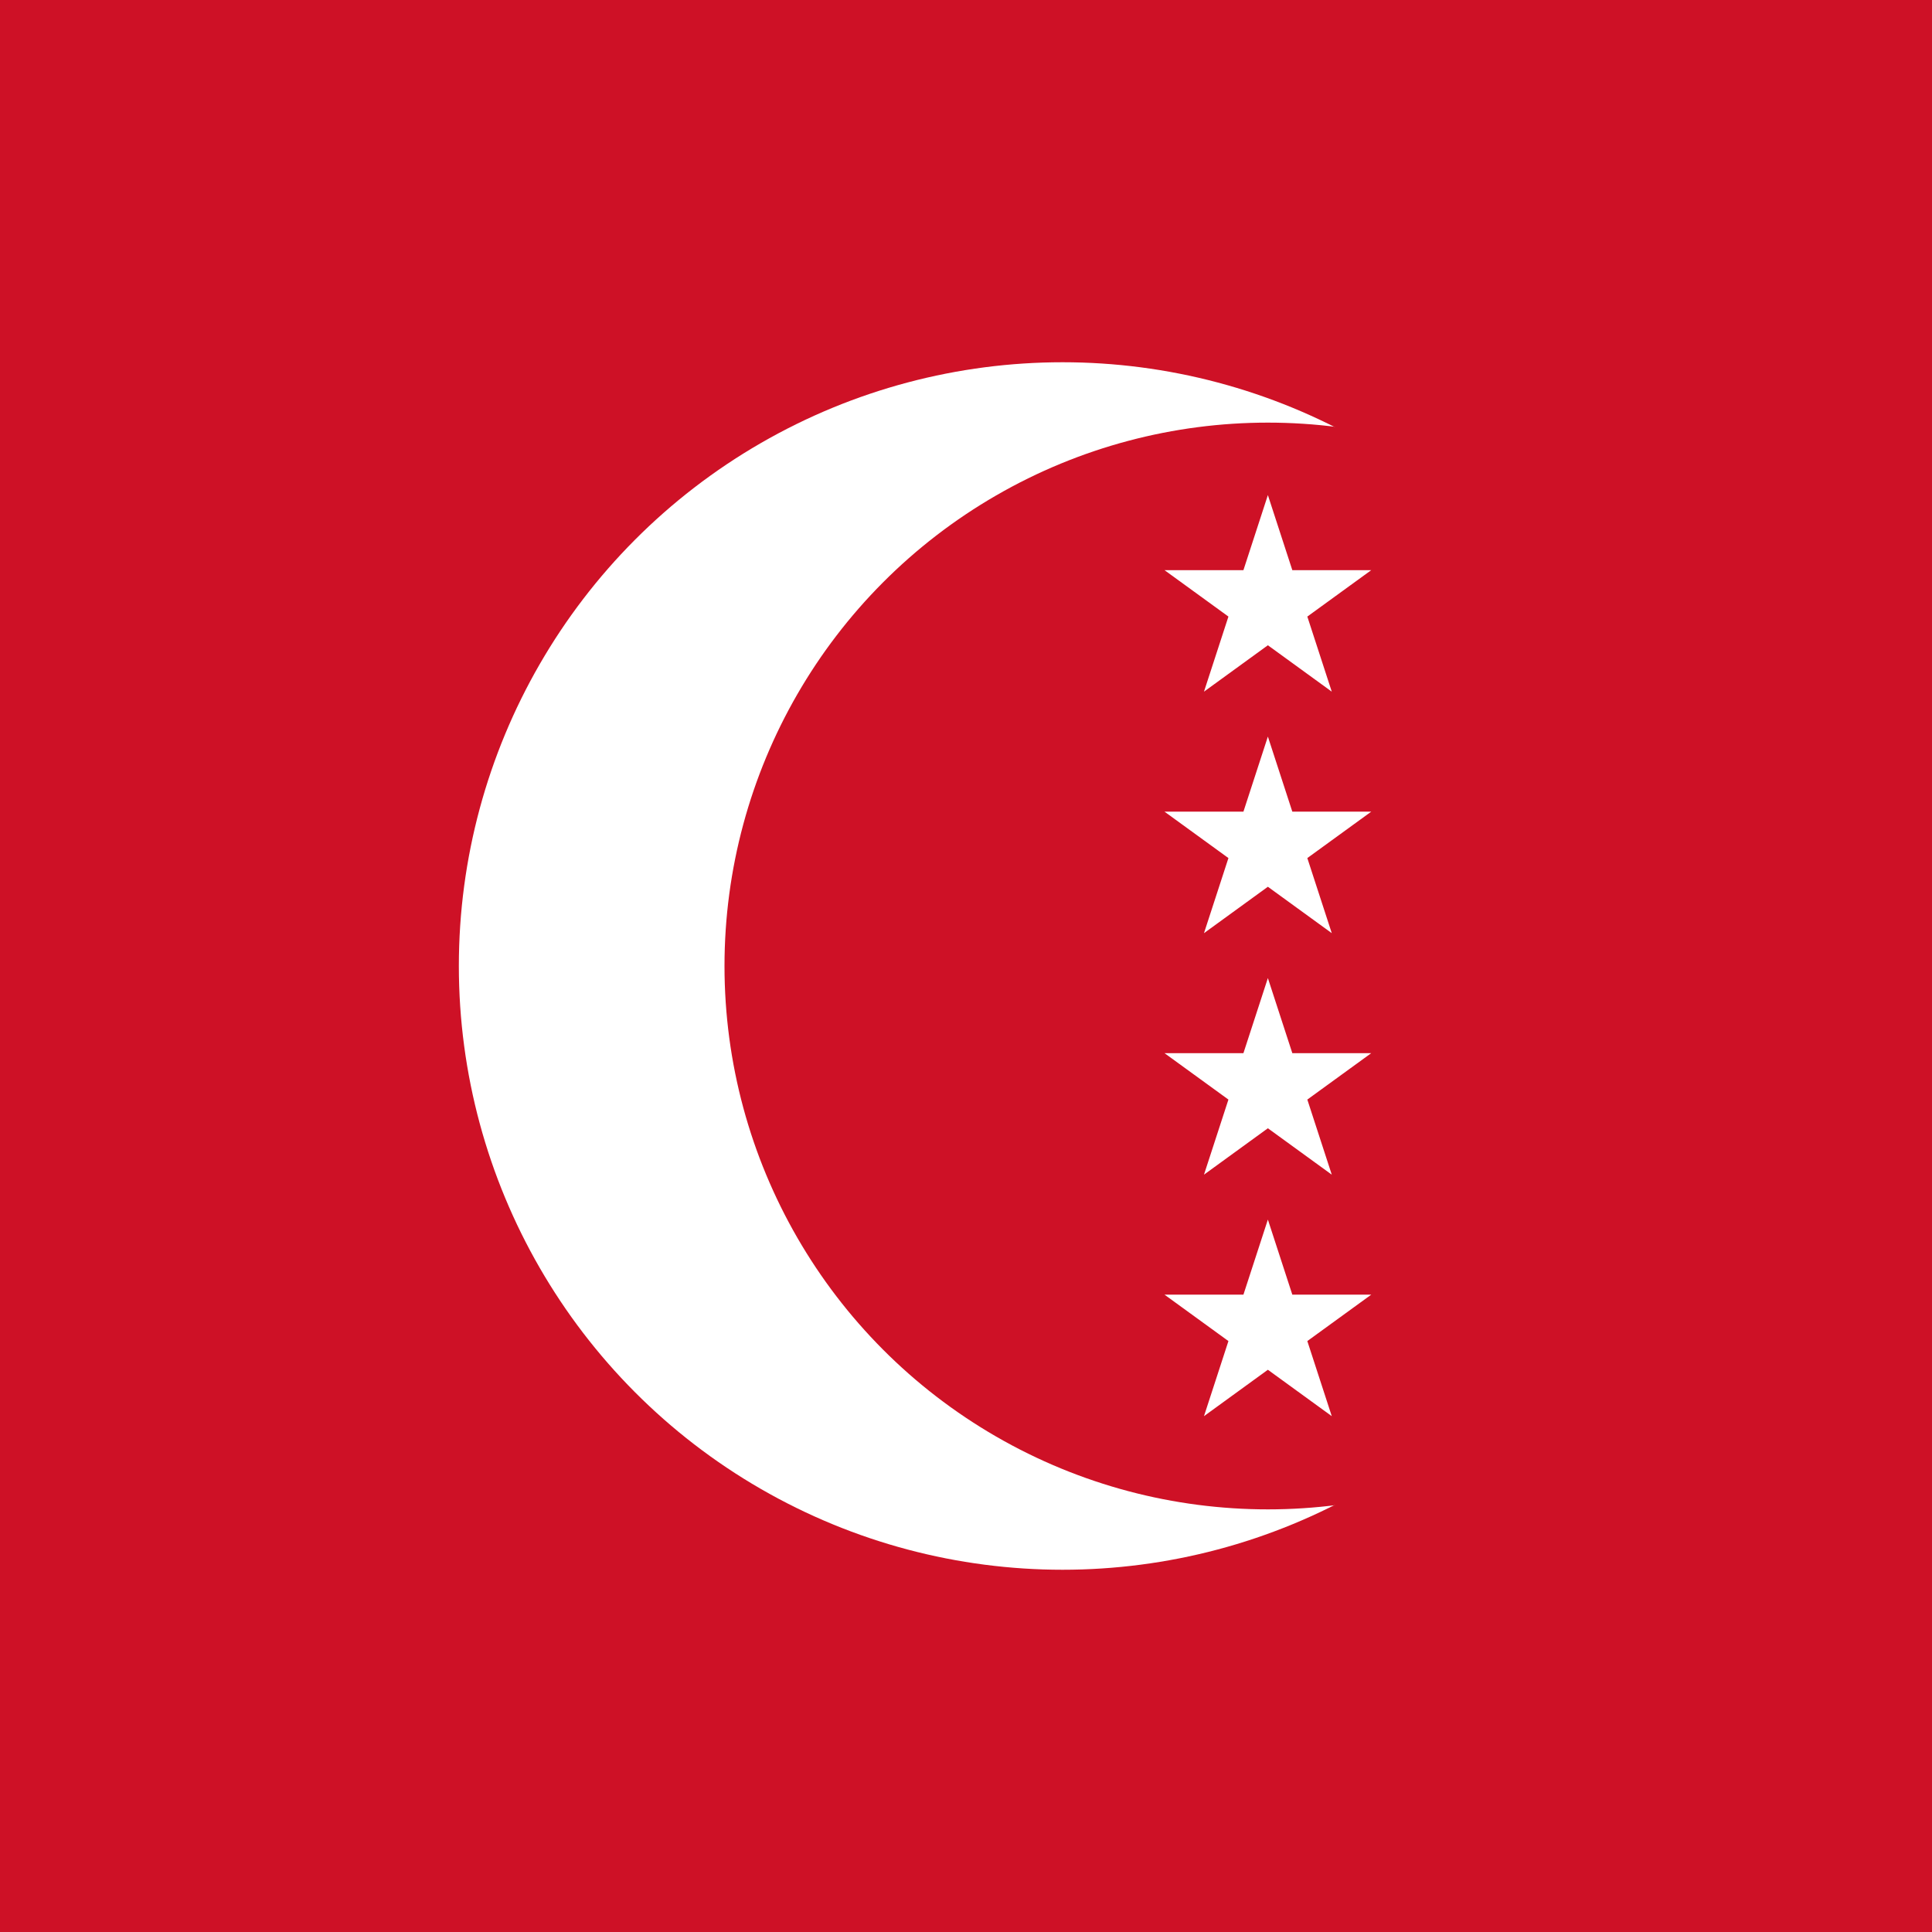 <?xml version="1.0"?>
<svg xmlns="http://www.w3.org/2000/svg" xmlns:xlink="http://www.w3.org/1999/xlink" version="1.1" width="360" height="360" viewBox="0 0 360 360">
<!-- Generated by Kreative Vexillo v1.0 -->
<style>
.red{fill:rgb(206,17,38);}
.white{fill:rgb(255,255,255);}
</style>
<defs>
<path id="star" d="M 0.0 -1.0 L 0.225 -0.309 L 0.951 -0.309 L 0.363 0.118 L 0.588 0.809 L 0.0 0.382 L -0.588 0.809 L -0.363 0.118 L -0.951 -0.309 L -0.225 -0.309 Z"/>
</defs>
<g>
<rect x="0" y="0" width="360" height="360" class="red"/>
<ellipse cx="198" cy="180" rx="112.5" ry="112.5" class="white"/>
<ellipse cx="236.25" cy="180" rx="101.25" ry="101.25" class="red"/>
<use xlink:href="#star" transform="translate(236.25 112.5) scale(20.25 20.25) rotate(0)" class="white"/>
<use xlink:href="#star" transform="translate(236.25 157.5) scale(20.25 20.25) rotate(0)" class="white"/>
<use xlink:href="#star" transform="translate(236.25 202.5) scale(20.25 20.25) rotate(0)" class="white"/>
<use xlink:href="#star" transform="translate(236.25 247.5) scale(20.25 20.25) rotate(0)" class="white"/>
</g>
</svg>

